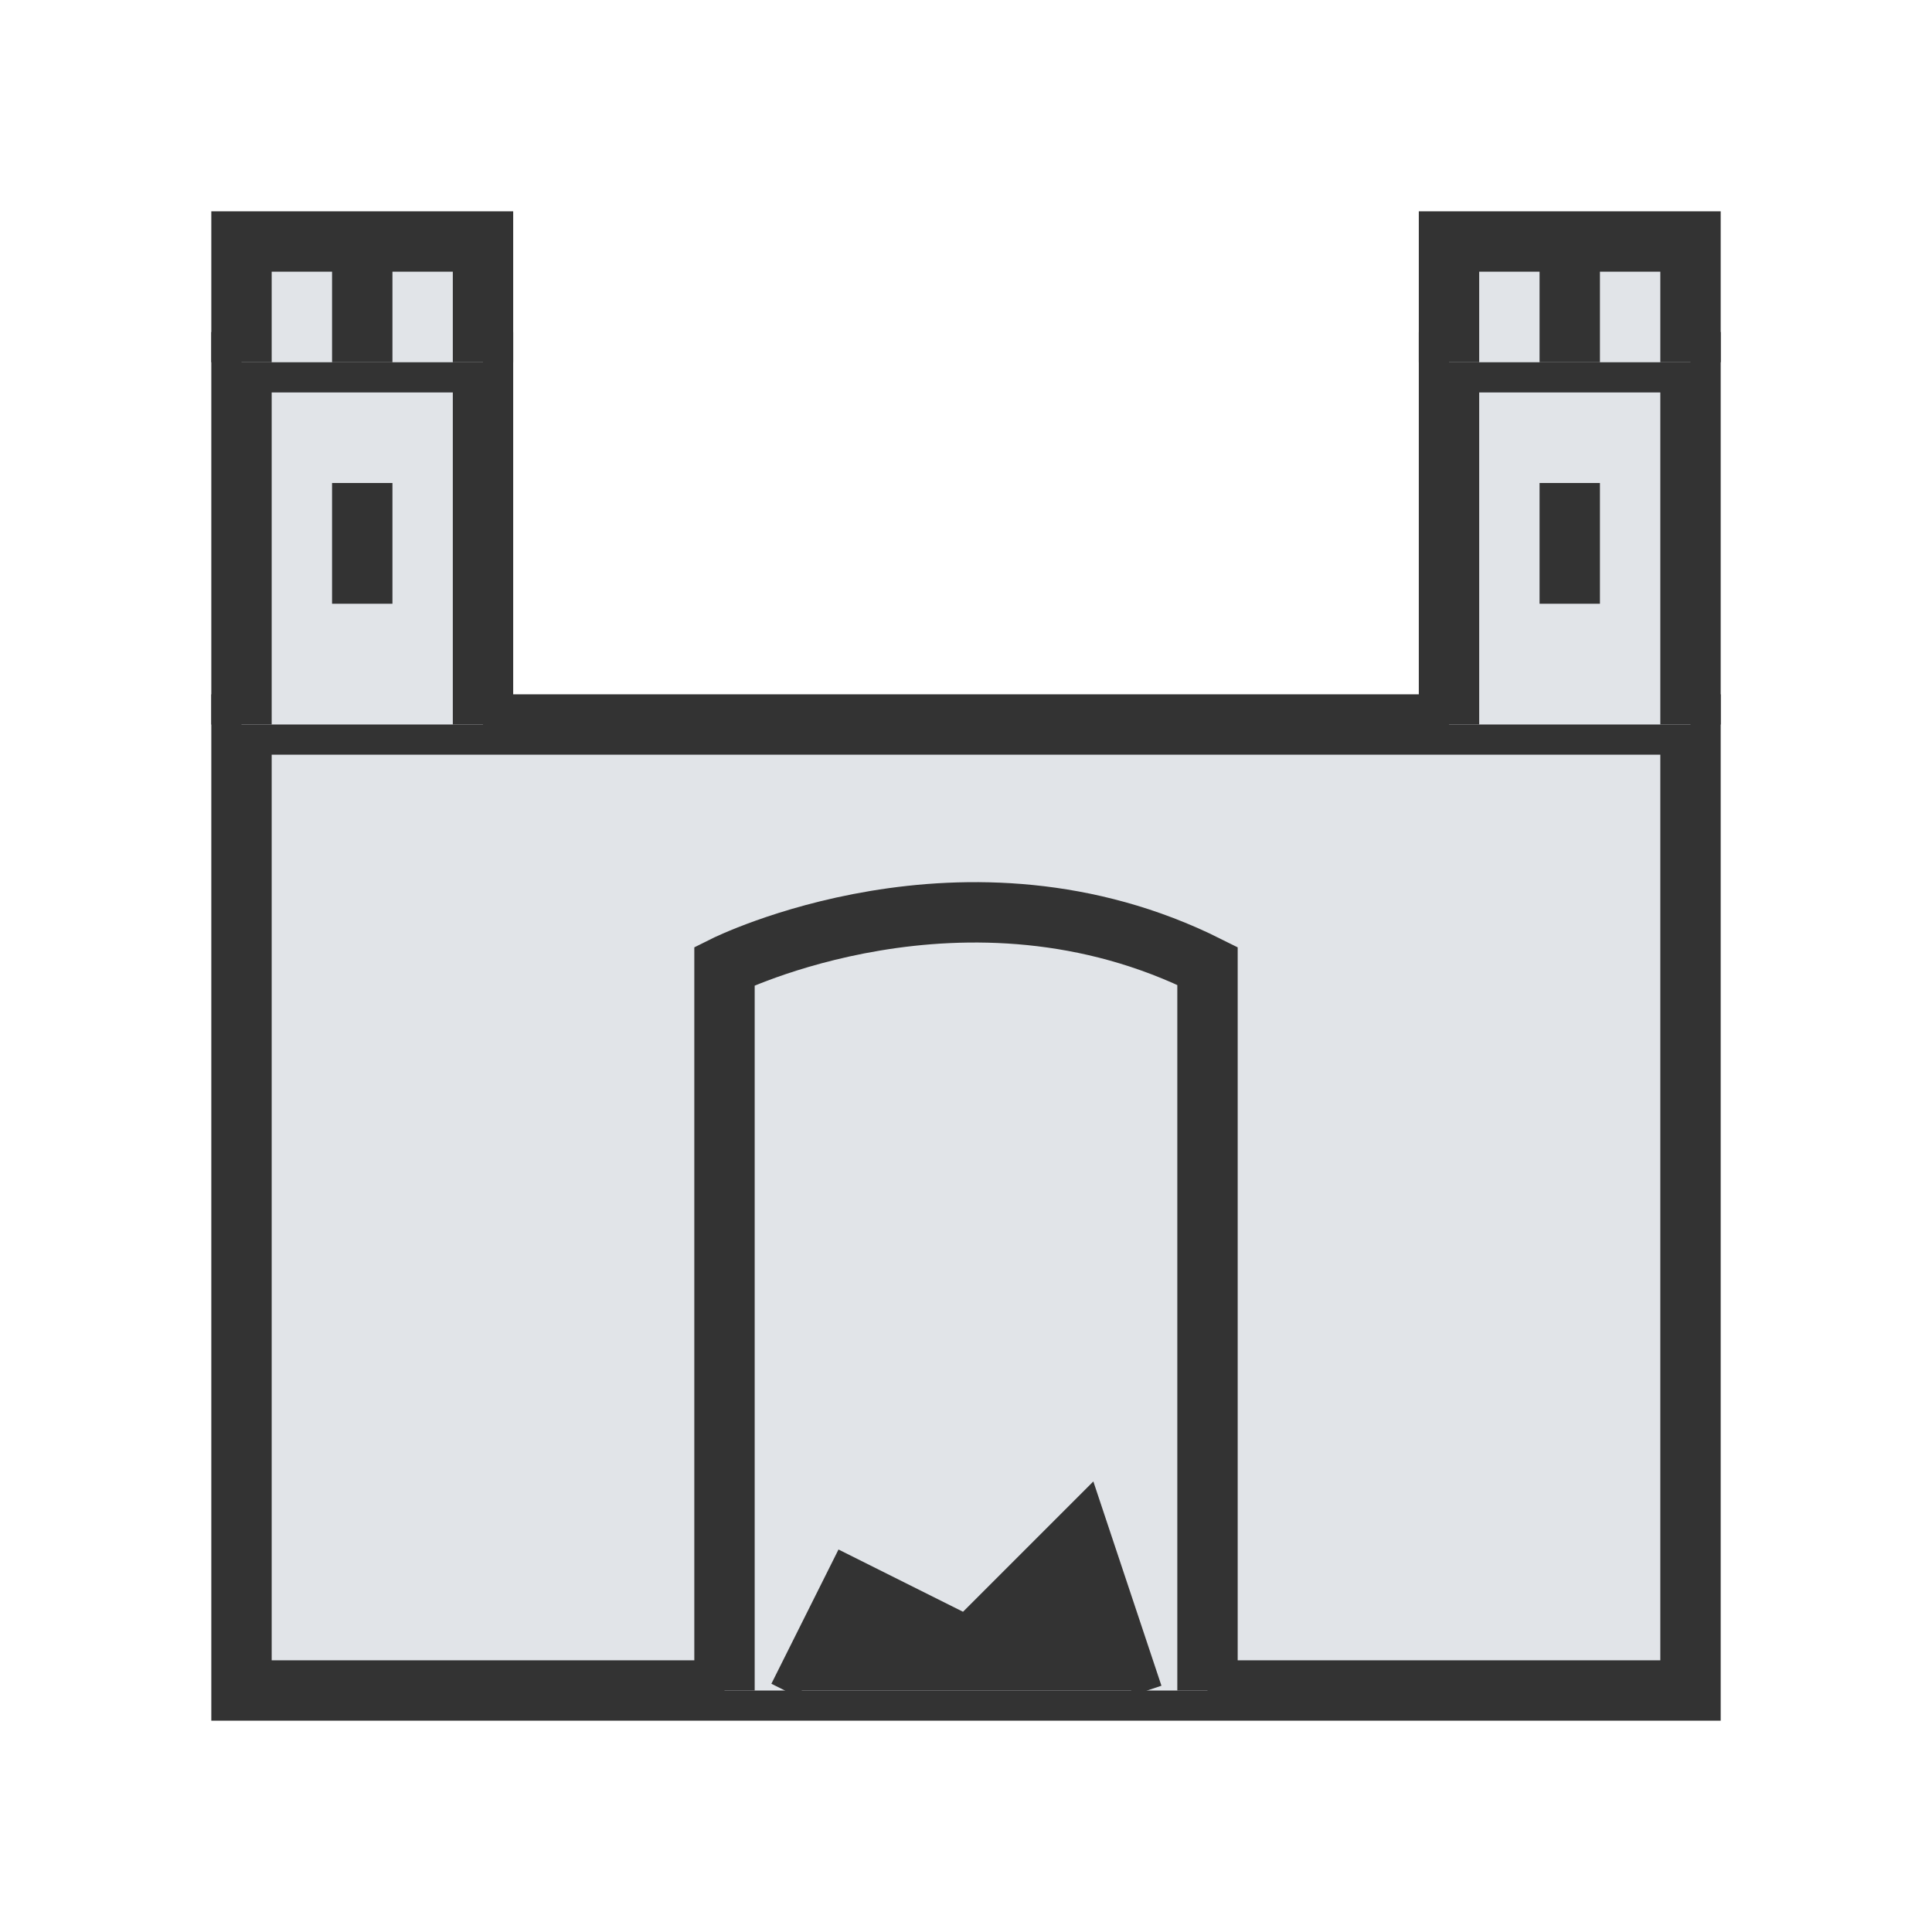 <svg
  xmlns="http://www.w3.org/2000/svg"
  viewBox="0 0 64 64"
  width="200"
  height="200"
>
  <!-- Castle Base -->
  <rect
    x="8"
    y="24"
    width="48"
    height="32"
    fill="#e1e4e8"
    stroke="#333"
    stroke-width="2"
  />

  <!-- Left Tower -->
  <path
    d="M8 24
       L8 12
       L16 12
       L16 24"
    fill="#e1e4e8"
    stroke="#333"
    stroke-width="2"
  />

  <!-- Right Tower -->
  <path
    d="M48 24
       L48 12
       L56 12
       L56 24"
    fill="#e1e4e8"
    stroke="#333"
    stroke-width="2"
  />

  <!-- Battlements -->
  <path
    d="M8 12
       L8 8 L12 8 L12 12
       M12 12 L12 8 L16 8 L16 12
       M48 12 L48 8 L52 8 L52 12
       M52 12 L52 8 L56 8 L56 12"
    fill="#e1e4e8"
    stroke="#333"
    stroke-width="2"
  />

  <!-- Breached Wall -->
  <path
    d="M24 56
       L24 32
       C24 32, 32 28, 40 32
       L40 56"
    fill="#e1e4e8"
    stroke="#333"
    stroke-width="2"
  />

  <!-- Rubble -->
  <path
    d="M26 56
       L28 52
       L32 54
       L36 50
       L38 56"
    fill="#333"
    stroke="#333"
    stroke-width="1"
  />

  <!-- Windows -->
  <rect x="11" y="16" width="2" height="4" fill="#333"/>
  <rect x="51" y="16" width="2" height="4" fill="#333"/>
</svg>
